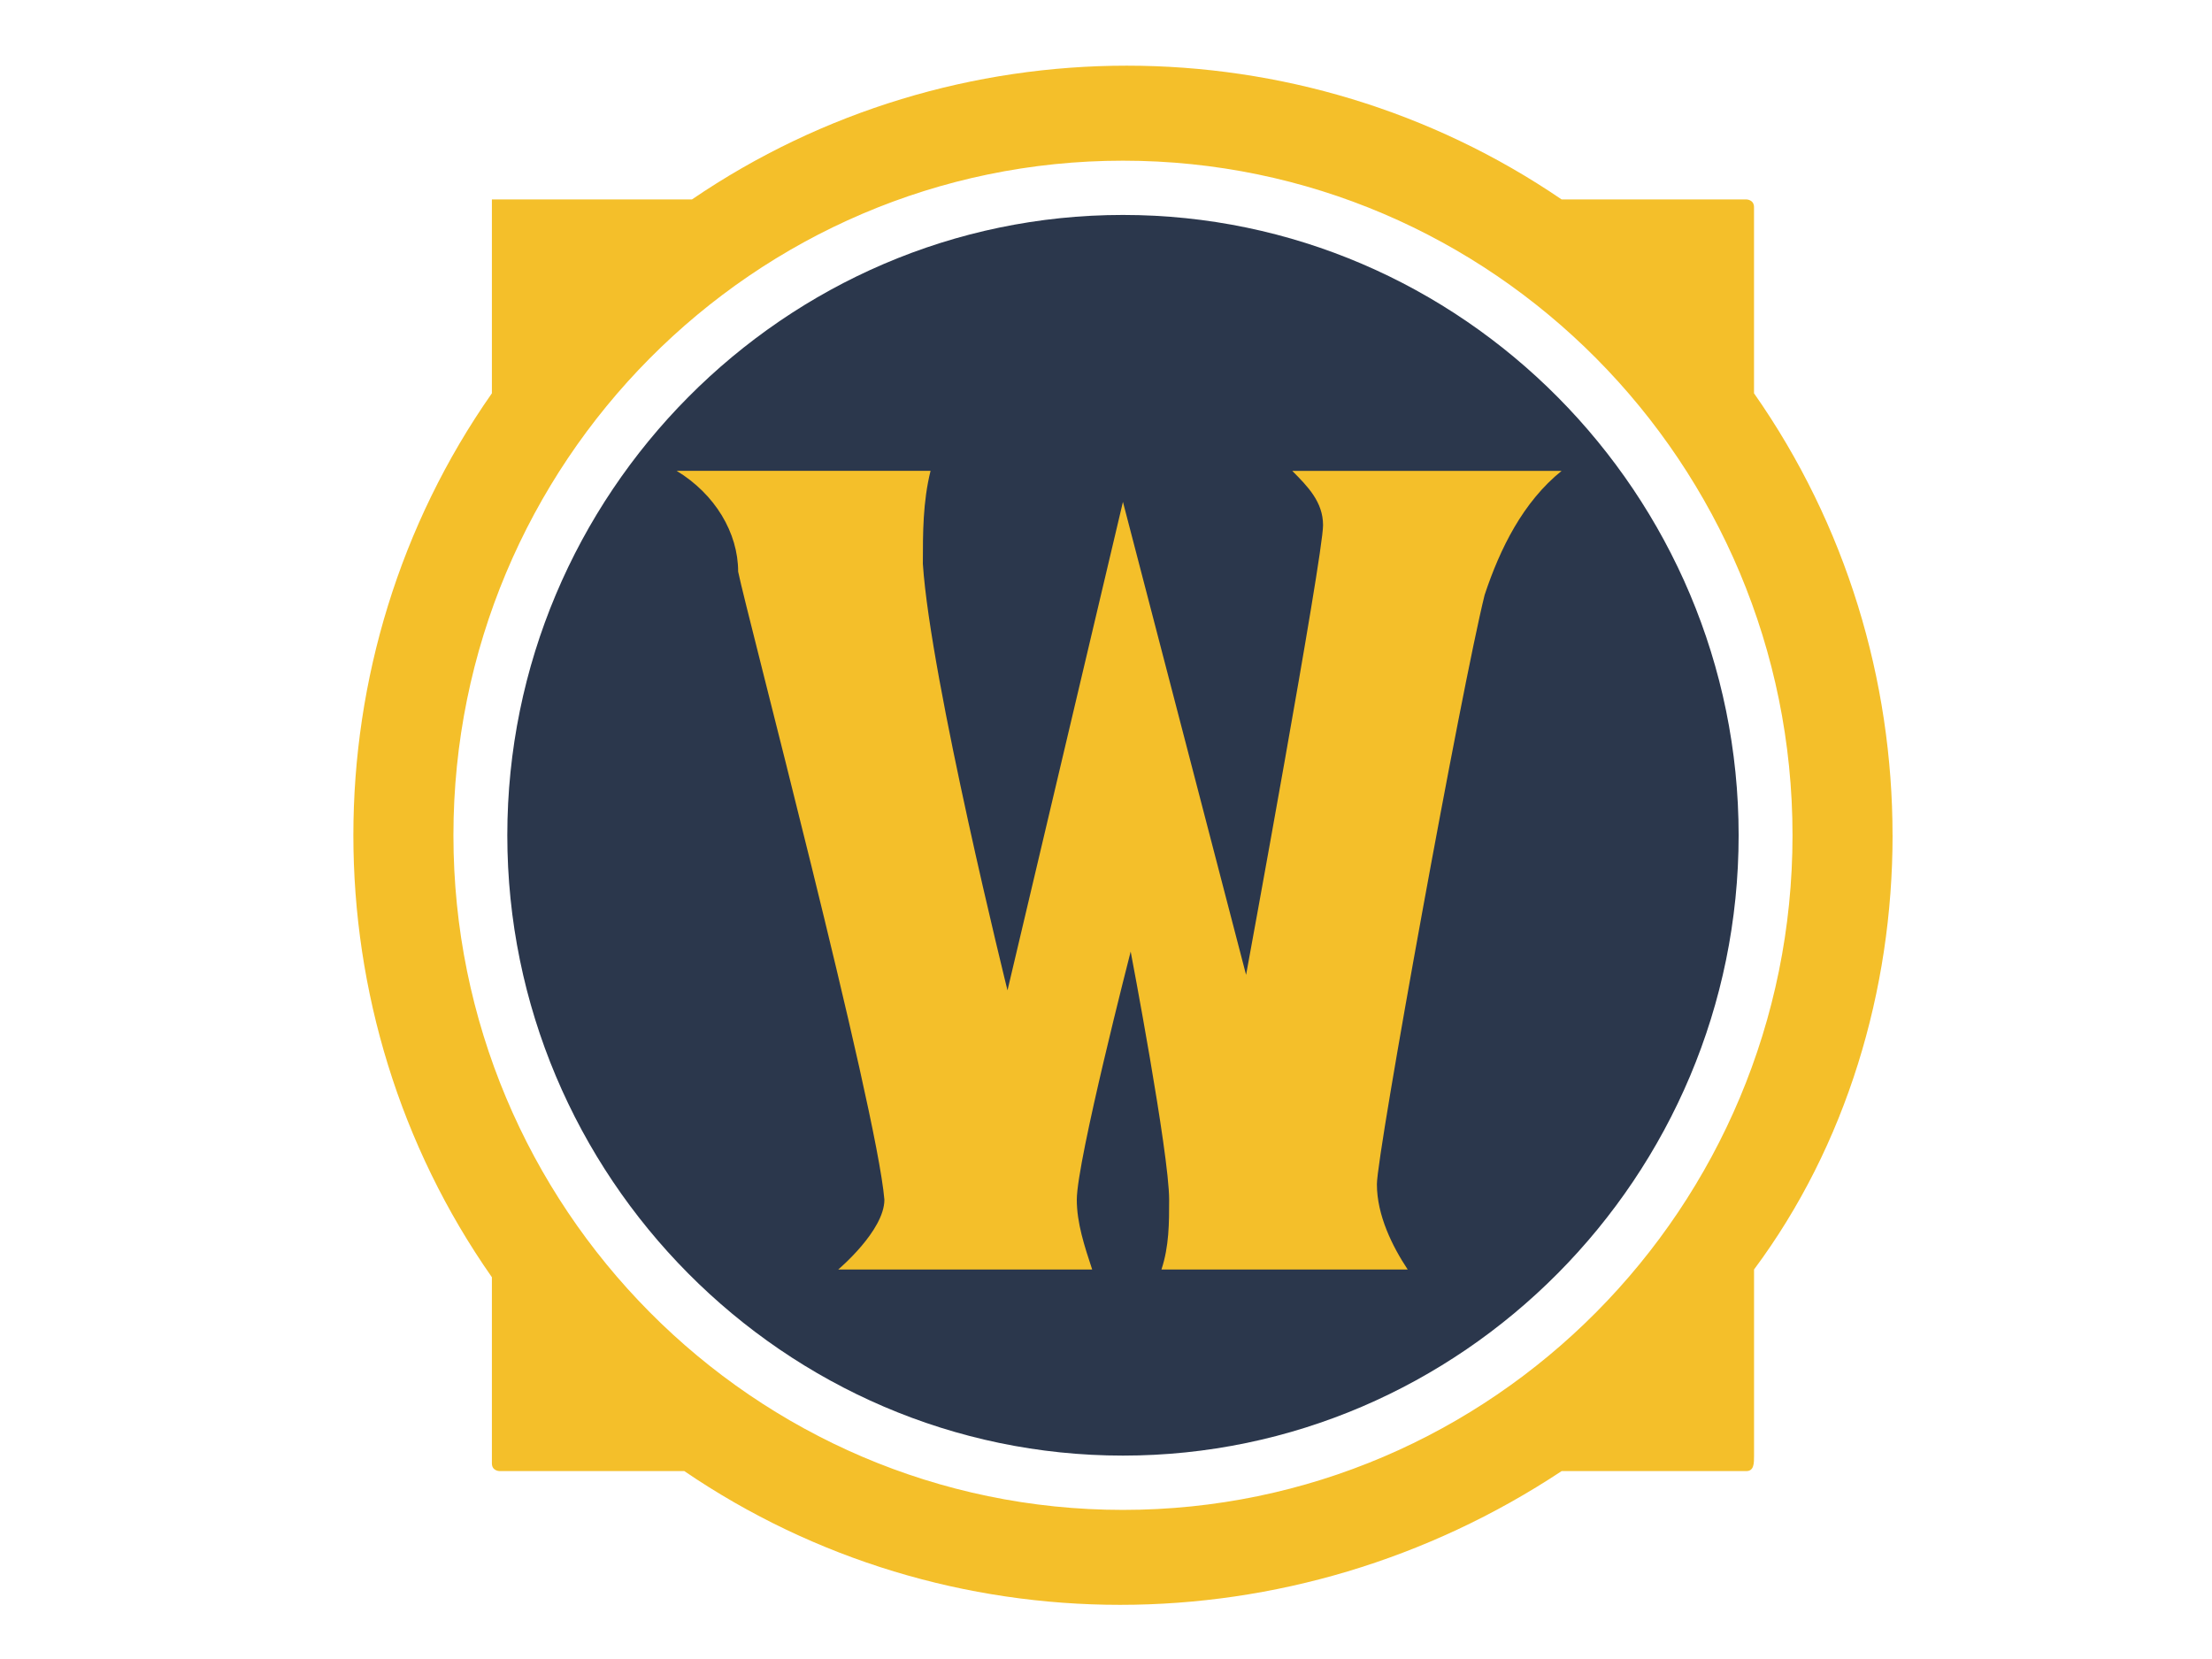 <?xml version="1.0" encoding="UTF-8"?>
<svg id="Layer_1" data-name="Layer 1" xmlns="http://www.w3.org/2000/svg" xmlns:xlink="http://www.w3.org/1999/xlink" viewBox="0 0 640 480">
  <defs>
    <style>
      .cls-1 {
        fill: #f4bf2a;
      }

      .cls-1, .cls-2 {
        fill-rule: evenodd;
      }

      .cls-3 {
        clip-path: url(#clippath);
      }

      .cls-4 {
        fill: none;
      }

      .cls-2 {
        fill: #2b374c;
      }
    </style>
    <clipPath id="clippath">
      <rect class="cls-4" width="640" height="480"/>
    </clipPath>
  </defs>
  <g class="cls-3">
    <path class="cls-2" d="m324.91,62.19c97.97,0,178.13,80.77,178.13,179.48s-80.16,179.48-178.13,179.48-178.13-80.76-178.13-179.47S226.94,62.19,324.91,62.19"/>
    <path class="cls-1" d="m131.19,241.67c0-107.69,86.84-195.18,193.72-195.18s193.72,87.5,193.72,195.18-86.84,195.19-193.72,195.19-193.72-87.51-193.72-195.19m416.38.01c0-44.88-13.36-89.74-40.08-127.89v-53.84c0-2.25-2.23-2.25-2.23-2.25h-53.44c-75.7-51.6-175.9-51.6-251.61,0h-57.89v56.09c-53.44,76.27-53.44,179.47,0,255.75v53.85c0,2.24,2.23,2.24,2.23,2.24h53.44c75.71,51.6,175.9,51.6,253.84,0h53.44c2.23,0,2.23-2.25,2.23-4.49v-53.84c26.72-35.89,40.08-80.77,40.08-125.64h0Z"/>
    <path class="cls-1" d="m195.76,136.22h73.48c-2.23,8.97-2.23,17.95-2.23,26.92,2.23,33.67,24.49,123.4,24.49,123.4l33.4-141.33,35.63,136.85s22.27-121.14,22.27-130.11c0-6.74-4.45-11.22-8.91-15.71h77.93c-11.13,8.97-17.81,22.43-22.27,35.89-6.68,26.92-31.17,161.53-31.17,170.5s4.45,17.95,8.91,24.68h-71.25c2.23-6.74,2.23-13.47,2.23-20.2,0-13.46-11.13-71.79-11.13-71.79,0,0-15.59,60.56-15.59,71.79,0,6.74,2.23,13.47,4.45,20.2h-73.48s13.36-11.22,13.36-20.2c-2.23-26.92-40.08-170.5-42.31-181.72,0-11.22-6.68-22.43-17.81-29.17h0Z"/>
  </g>
</svg>